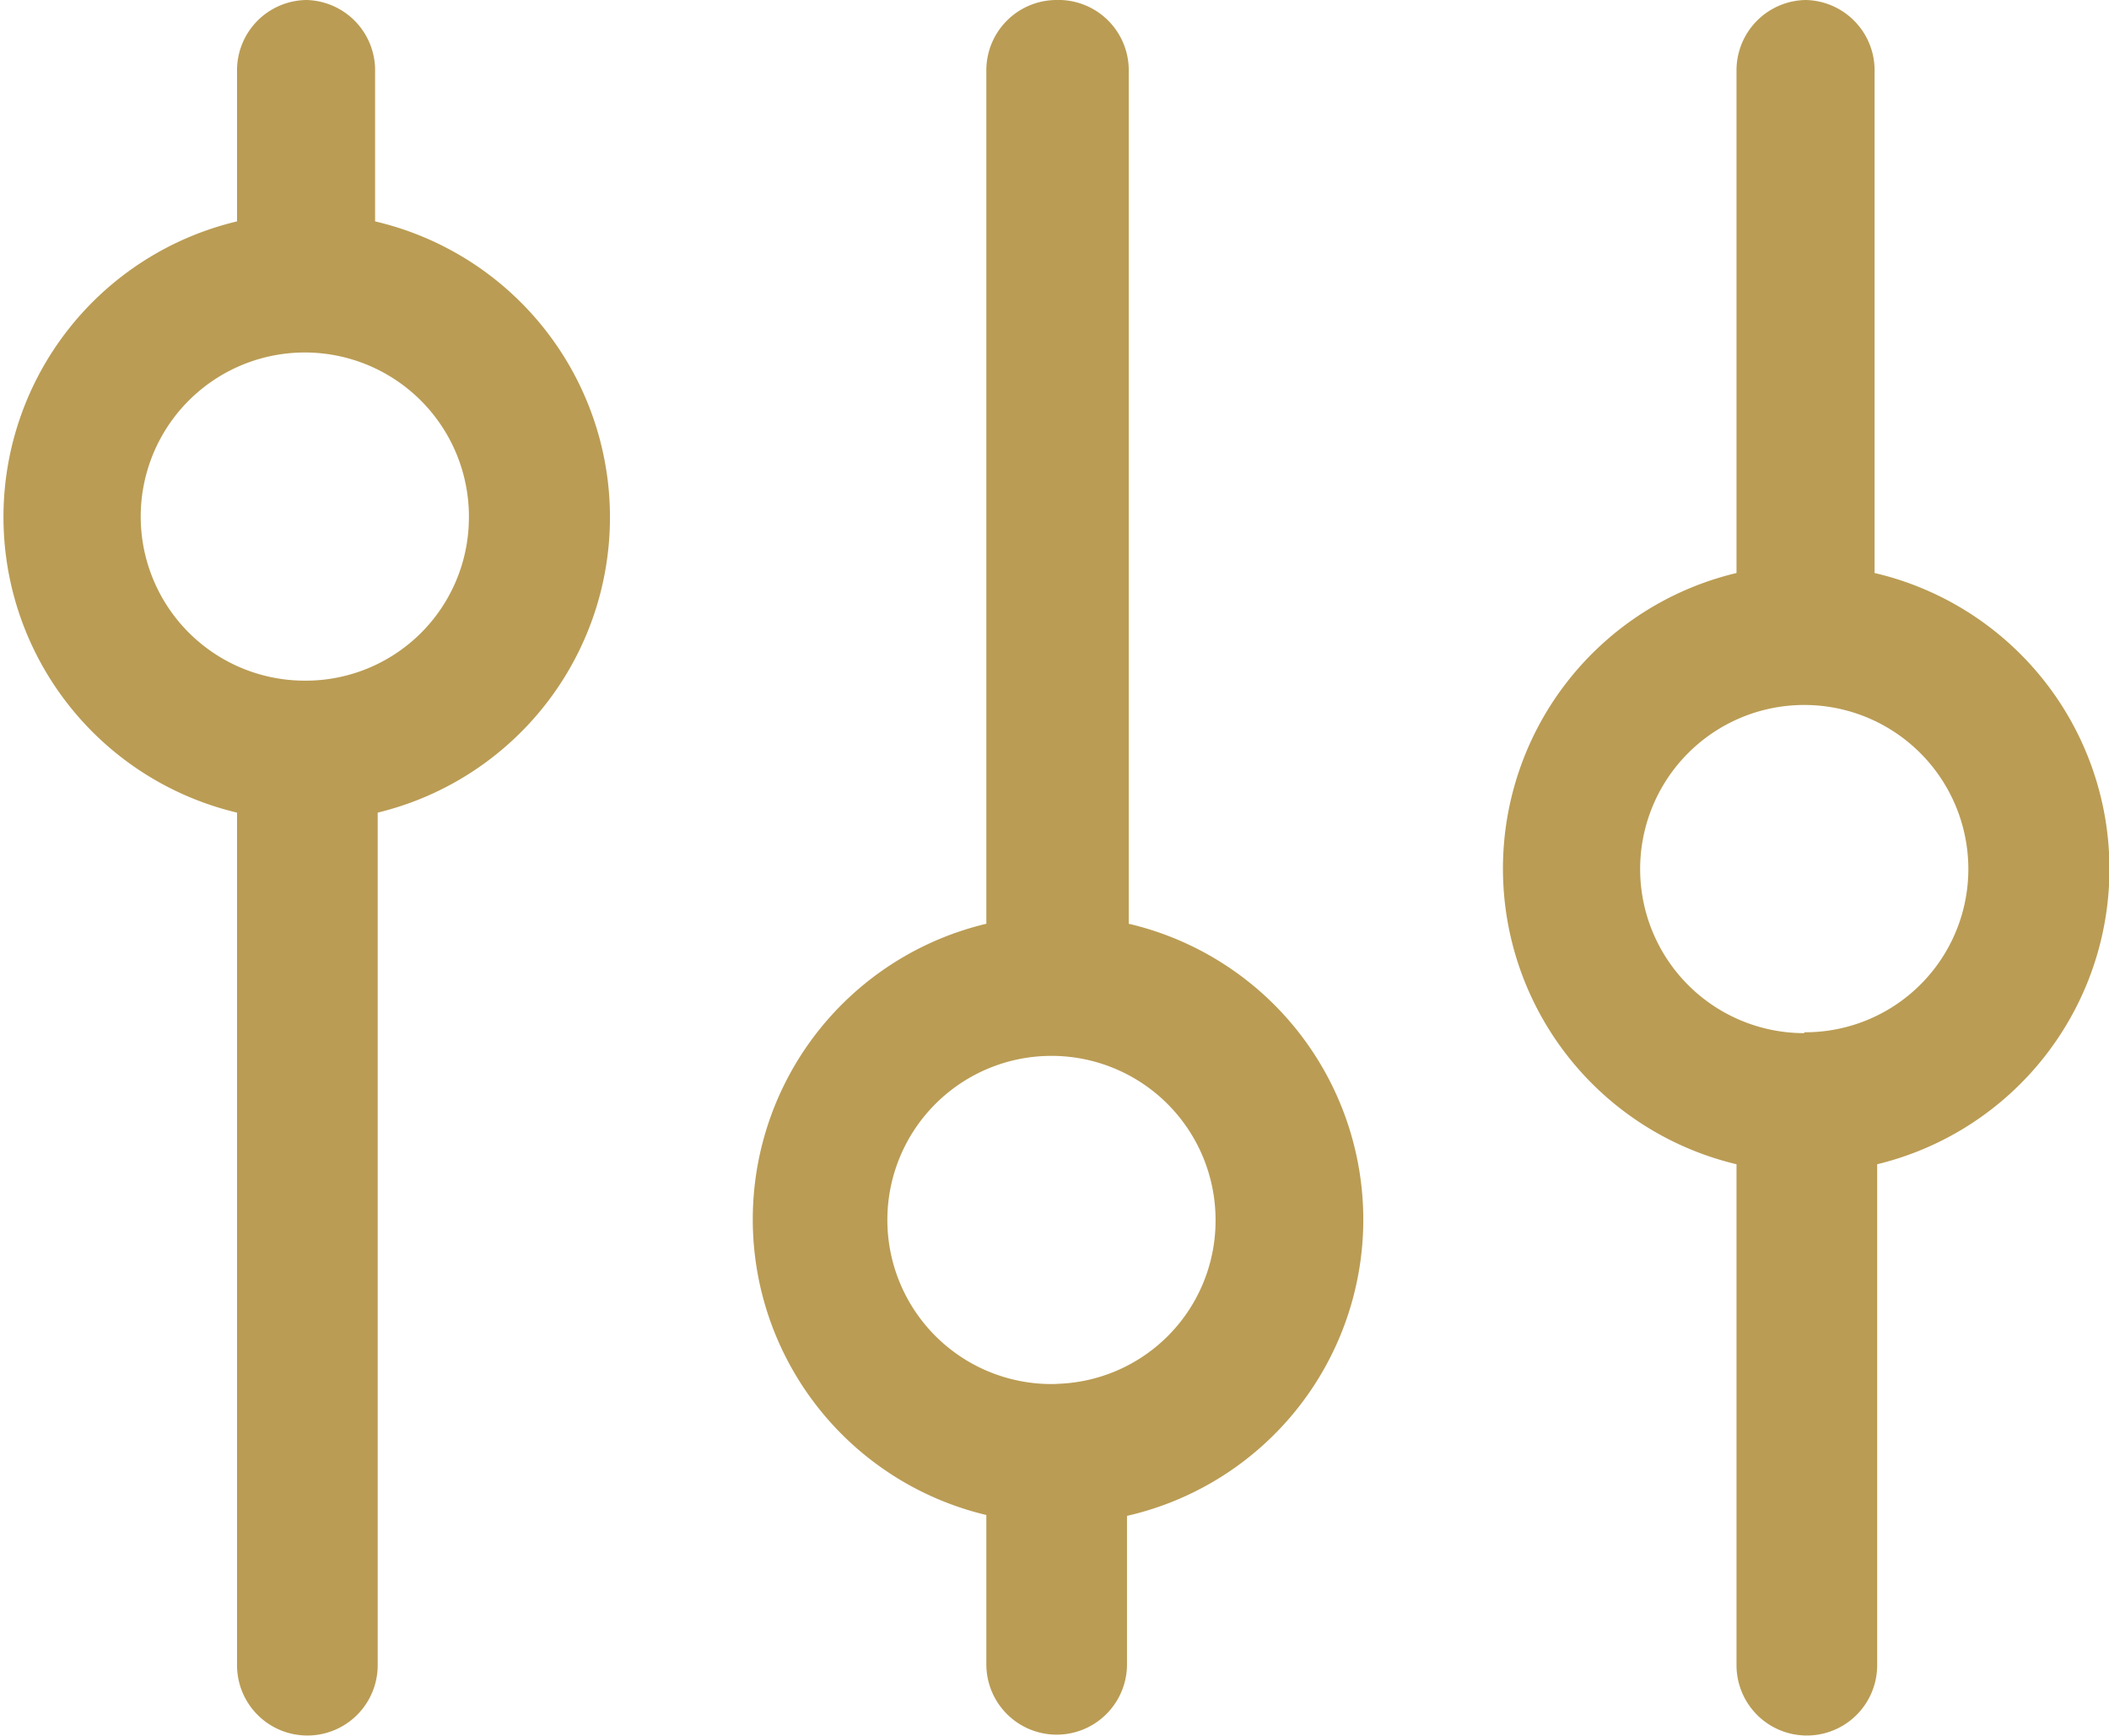 <svg xmlns="http://www.w3.org/2000/svg" viewBox="0 0 24.29 20"><title>монтаж</title><path fill="#ba9c54" d="M4.32,2.55V0.83A0.81,0.81,0,0,0,3.53,0h0a0.81,0.81,0,0,0-.8.82h0V2.55a3.5,3.5,0,0,0,0,6.81v9.82a0.81,0.81,0,1,0,1.62,0s0,0,0,0V9.36A3.5,3.5,0,0,0,4.32,2.55ZM3.51,7.84A1.89,1.89,0,1,1,5.4,6,1.88,1.88,0,0,1,3.51,7.84Z" transform="translate(0 0)"/><path fill="#ba9c54" d="M13,10.64V0.83A0.81,0.81,0,0,0,12.16,0h0a0.81,0.81,0,0,0-.8.82h0v9.82a3.5,3.5,0,0,0,0,6.81v1.72a0.81,0.81,0,1,0,1.62,0s0,0,0,0V17.46A3.5,3.5,0,0,0,13,10.64Zm-0.81,5.3A1.89,1.89,0,1,1,14,14.05,1.88,1.88,0,0,1,12.14,15.94Z" transform="translate(0 0)"/><path fill="#ba9c54" d="M21.59,6.6V0.83A0.81,0.81,0,0,0,20.8,0h0a0.81,0.81,0,0,0-.8.82h0V6.6a3.5,3.5,0,0,0,0,6.81v5.77a0.81,0.81,0,0,0,1.62,0s0,0,0,0V13.41A3.5,3.5,0,0,0,21.59,6.6Zm-0.81,5.3A1.89,1.89,0,1,1,22.67,10,1.88,1.88,0,0,1,20.78,11.89Z" transform="translate(0 0)"/></svg>